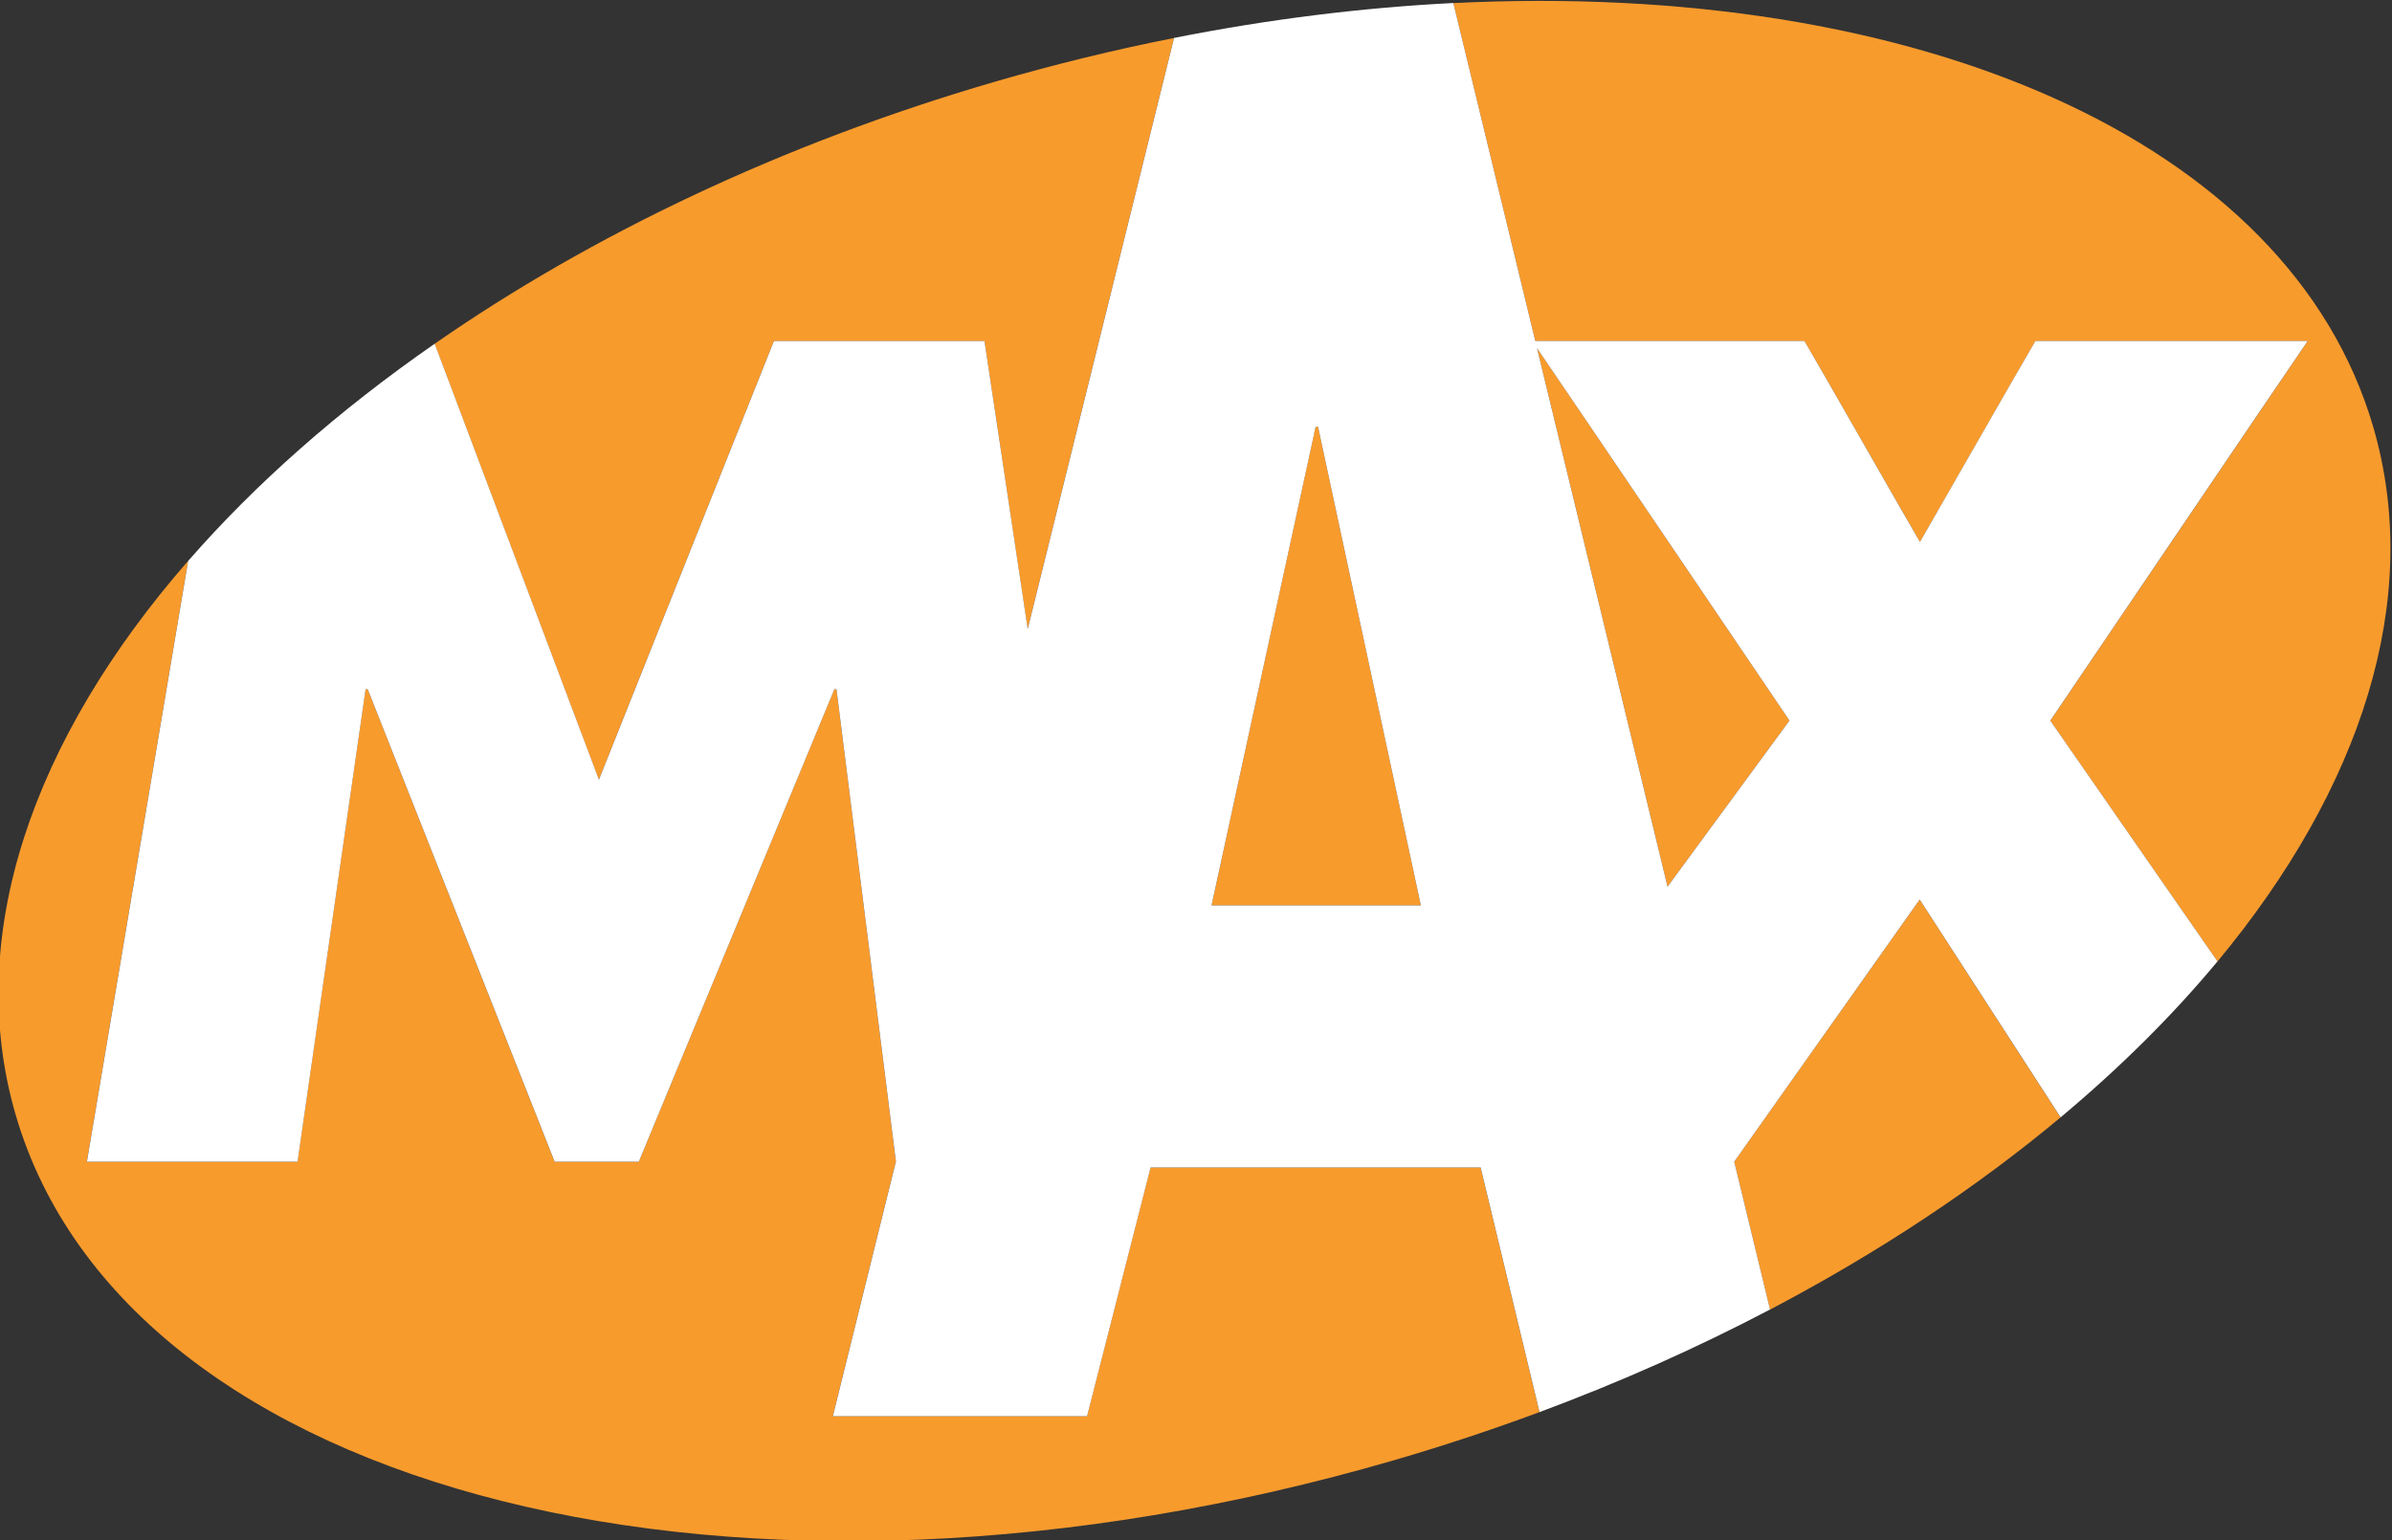 <?xml version="1.0" encoding="UTF-8" standalone="no"?>
<!-- Created with Inkscape (http://www.inkscape.org/) -->
<svg
   xmlns:dc="http://purl.org/dc/elements/1.1/"
   xmlns:cc="http://web.resource.org/cc/"
   xmlns:rdf="http://www.w3.org/1999/02/22-rdf-syntax-ns#"
   xmlns:svg="http://www.w3.org/2000/svg"
   xmlns="http://www.w3.org/2000/svg"
   xmlns:sodipodi="http://sodipodi.sourceforge.net/DTD/sodipodi-0.dtd"
   xmlns:inkscape="http://www.inkscape.org/namespaces/inkscape"
   width="222"
   height="143"
   id="svg2"
   sodipodi:version="0.32"
   inkscape:version="0.45.1"
   version="1.0"
   inkscape:output_extension="org.inkscape.output.svg.inkscape">
  <rect width="100%" height="100%" fill="#333333" stroke="none"/>
  <g
     inkscape:label="Layer 1"
     inkscape:groupmode="layer"
     id="layer1"
     transform="translate(-435.655,-437.821)">
    <g
       id="g2893"
       transform="matrix(60.996,0,0,-30.902,549.463,528.02)" />
    <g
       id="g3311"
       clip-path="url(#id52)"
       transform="matrix(7.015,0,0,-7.015,-2137.56,1974.702)">
      <g
         id="g3313"
         transform="translate(387.151,214.477)">
        <path
           id="path3315"
           d="M 0,0 L 1.727,-7.126 C 2.582,-5.961 3.317,-4.96 3.34,-4.928 C 3.293,-4.859 0.585,-0.857 0,0"
           style="fill:#f89b2d;fill-rule:nonzero;stroke:none" />
      </g>
      <g
         id="g3317"
         transform="translate(387.128,214.572)">
        <path
           id="path3319"
           d="M 0,0 L 3.561,0 C 3.796,-0.4 4.992,-2.495 5.089,-2.66 C 5.186,-2.495 6.382,-0.4 6.617,0 L 10.22,0 C 9.817,-0.589 6.862,-4.955 6.814,-5.025 C 6.841,-5.065 7.968,-6.687 9.026,-8.211 C 10.925,-5.923 11.75,-3.422 11.088,-1.143 C 9.978,2.676 5.01,4.776 -1.084,4.472 L 0,0 z "
           style="fill:#f89b2d;fill-rule:nonzero;stroke:none" />
      </g>
      <g
         id="g3321"
         transform="translate(392.214,207.179)">
        <path
           id="path3323"
           d="M 0,0 C -0.11,-0.156 -2.454,-3.468 -2.454,-3.468 L -2.454,-3.468 L -1.98,-5.425 C -0.54,-4.669 0.753,-3.809 1.863,-2.882 C 1.244,-1.924 0.075,-0.117 0,0"
           style="fill:#f89b2d;fill-rule:nonzero;stroke:none" />
      </g>
      <g
         id="g3325"
         transform="translate(386.404,203.635)">
        <path
           id="path3327"
           d="M 0,0 L -4.366,0 L -5.207,-3.292 L -8.57,-3.292 L -7.736,0.079 L -8.521,6.327 L -8.55,6.327 L -11.136,0.076 L -12.251,0.076 L -14.723,6.327 L -14.752,6.327 L -15.652,0.076 L -18.439,0.076 L -17.1,8.026 C -19.155,5.669 -20.069,3.066 -19.382,0.701 C -17.918,-4.336 -9.749,-6.383 -1.136,-3.872 C -0.481,-3.681 0.158,-3.469 0.779,-3.238 L 0,0 z "
           style="fill:#f89b2d;fill-rule:nonzero;stroke:none" />
      </g>
      <g
         id="g3329"
         transform="translate(374.739,208.766)">
        <path
           id="path3331"
           d="M 0,0 L 2.315,5.805 L 5.102,5.805 L 5.673,1.994 L 7.609,9.816 C 6.823,9.661 6.029,9.467 5.231,9.235 C 2.408,8.412 -0.112,7.202 -2.173,5.769 L 0,0 z "
           style="fill:#f89b2d;fill-rule:nonzero;stroke:none" />
      </g>
      <g
         id="g3333"
         transform="translate(382.845,207.103)">
        <path
           id="path3335"
           d="M 0,0 L 2.769,0 L 1.409,6.333 L 1.376,6.333 L 0,0 z "
           style="fill:#f89b2d;fill-rule:nonzero;stroke:none" />
      </g>
      <g
         id="g3337"
         transform="translate(388.878,207.351)">
        <path
           id="path3339"
           d="M 0,0 L -1.727,7.126 C -1.142,6.269 1.566,2.267 1.613,2.198 C 1.59,2.166 0.855,1.165 0,0 M -6.033,-0.248 L -4.656,6.085 L -4.624,6.085 L -3.264,-0.248 L -6.033,-0.248 z M 7.276,-0.989 C 6.218,0.535 5.091,2.157 5.064,2.197 C 5.112,2.267 8.066,6.633 8.47,7.222 L 4.867,7.222 C 4.631,6.822 3.436,4.727 3.339,4.562 C 3.241,4.727 2.046,6.822 1.811,7.222 L -1.75,7.222 L -2.834,11.694 C -4.03,11.634 -5.268,11.482 -6.529,11.232 L -8.465,3.41 L -9.037,7.221 L -11.823,7.221 L -14.138,1.416 L -16.311,7.185 C -17.587,6.299 -18.686,5.328 -19.573,4.31 L -20.912,-3.64 L -18.125,-3.64 L -17.225,2.612 L -17.197,2.612 L -14.724,-3.64 L -13.61,-3.64 L -11.023,2.612 L -10.995,2.612 L -10.209,-3.637 L -11.043,-7.008 L -7.68,-7.008 L -6.839,-3.716 L -2.473,-3.716 L -1.694,-6.954 C -0.619,-6.554 0.401,-6.098 1.356,-5.596 L 0.882,-3.639 L 0.883,-3.639 C 0.883,-3.639 3.227,-0.327 3.336,-0.171 C 3.412,-0.289 4.58,-2.095 5.2,-3.053 C 5.988,-2.394 6.684,-1.702 7.276,-0.989"
           style="fill:#ffffff;fill-rule:nonzero;stroke:none" />
      </g>
    </g>
  </g>
</svg>
